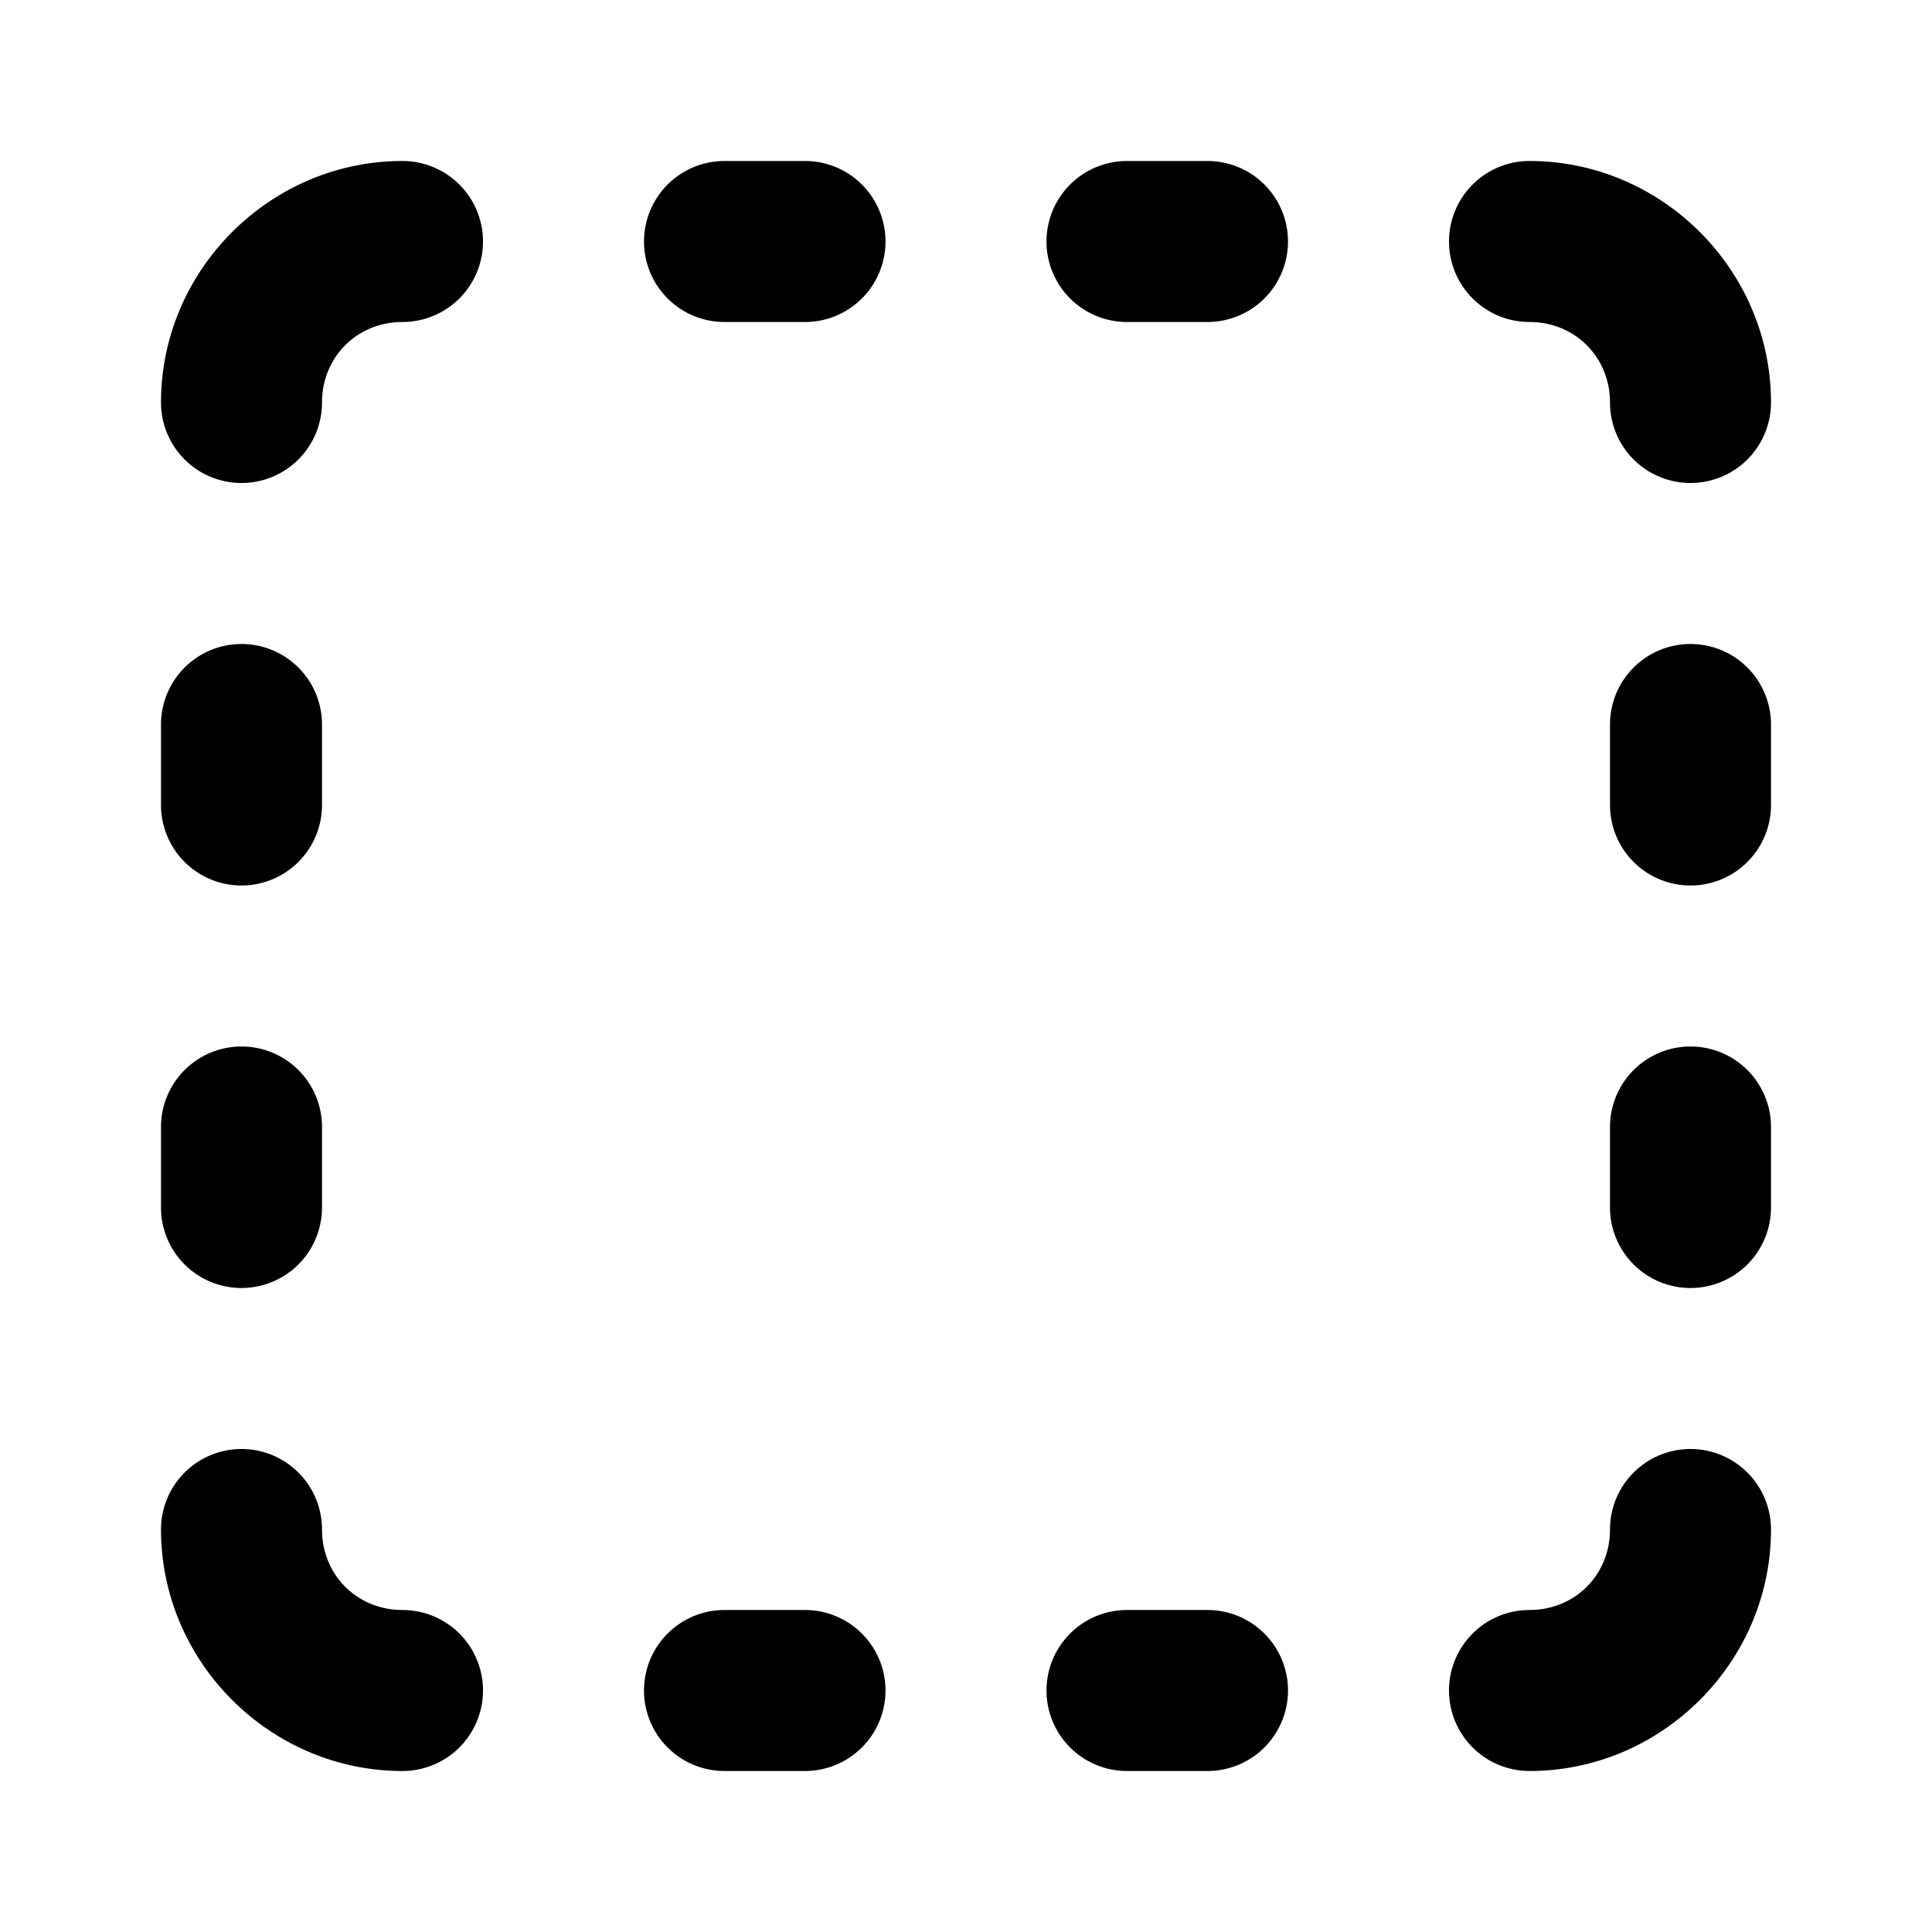 <?xml version="1.0" encoding="UTF-8" standalone="no"?>
<svg xmlns="http://www.w3.org/2000/svg" xmlns:svg="http://www.w3.org/2000/svg" width="24" height="24" viewBox="0 0 24 24" fill="currentColor" tags="selection,square,rectangular,marquee,tool,dashed,box" categories="text,design">
  <path d="M 5 2 C 3.355 2 2 3.355 2 5 A 1 1 0 0 0 3 6 A 1 1 0 0 0 4 5 C 4 4.436 4.436 4 5 4 A 1 1 0 0 0 6 3 A 1 1 0 0 0 5 2 z M 9 2 A 1 1 0 0 0 8 3 A 1 1 0 0 0 9 4 L 10 4 A 1 1 0 0 0 11 3 A 1 1 0 0 0 10 2 L 9 2 z M 14 2 A 1 1 0 0 0 13 3 A 1 1 0 0 0 14 4 L 15 4 A 1 1 0 0 0 16 3 A 1 1 0 0 0 15 2 L 14 2 z M 19 2 A 1 1 0 0 0 18 3 A 1 1 0 0 0 19 4 C 19.564 4 20 4.436 20 5 A 1 1 0 0 0 21 6 A 1 1 0 0 0 22 5 C 22 3.355 20.645 2 19 2 z M 3 8 A 1 1 0 0 0 2 9 L 2 10 A 1 1 0 0 0 3 11 A 1 1 0 0 0 4 10 L 4 9 A 1 1 0 0 0 3 8 z M 21 8 A 1 1 0 0 0 20 9 L 20 10 A 1 1 0 0 0 21 11 A 1 1 0 0 0 22 10 L 22 9 A 1 1 0 0 0 21 8 z M 3 13 A 1 1 0 0 0 2 14 L 2 15 A 1 1 0 0 0 3 16 A 1 1 0 0 0 4 15 L 4 14 A 1 1 0 0 0 3 13 z M 21 13 A 1 1 0 0 0 20 14 L 20 15 A 1 1 0 0 0 21 16 A 1 1 0 0 0 22 15 L 22 14 A 1 1 0 0 0 21 13 z M 3 18 A 1 1 0 0 0 2 19 C 2 20.645 3.355 22 5 22 A 1 1 0 0 0 6 21 A 1 1 0 0 0 5 20 C 4.436 20 4 19.564 4 19 A 1 1 0 0 0 3 18 z M 21 18 A 1 1 0 0 0 20 19 C 20 19.564 19.564 20 19 20 A 1 1 0 0 0 18 21 A 1 1 0 0 0 19 22 C 20.645 22 22 20.645 22 19 A 1 1 0 0 0 21 18 z M 9 20 A 1 1 0 0 0 8 21 A 1 1 0 0 0 9 22 L 10 22 A 1 1 0 0 0 11 21 A 1 1 0 0 0 10 20 L 9 20 z M 14 20 A 1 1 0 0 0 13 21 A 1 1 0 0 0 14 22 L 15 22 A 1 1 0 0 0 16 21 A 1 1 0 0 0 15 20 L 14 20 z "/>
</svg>

